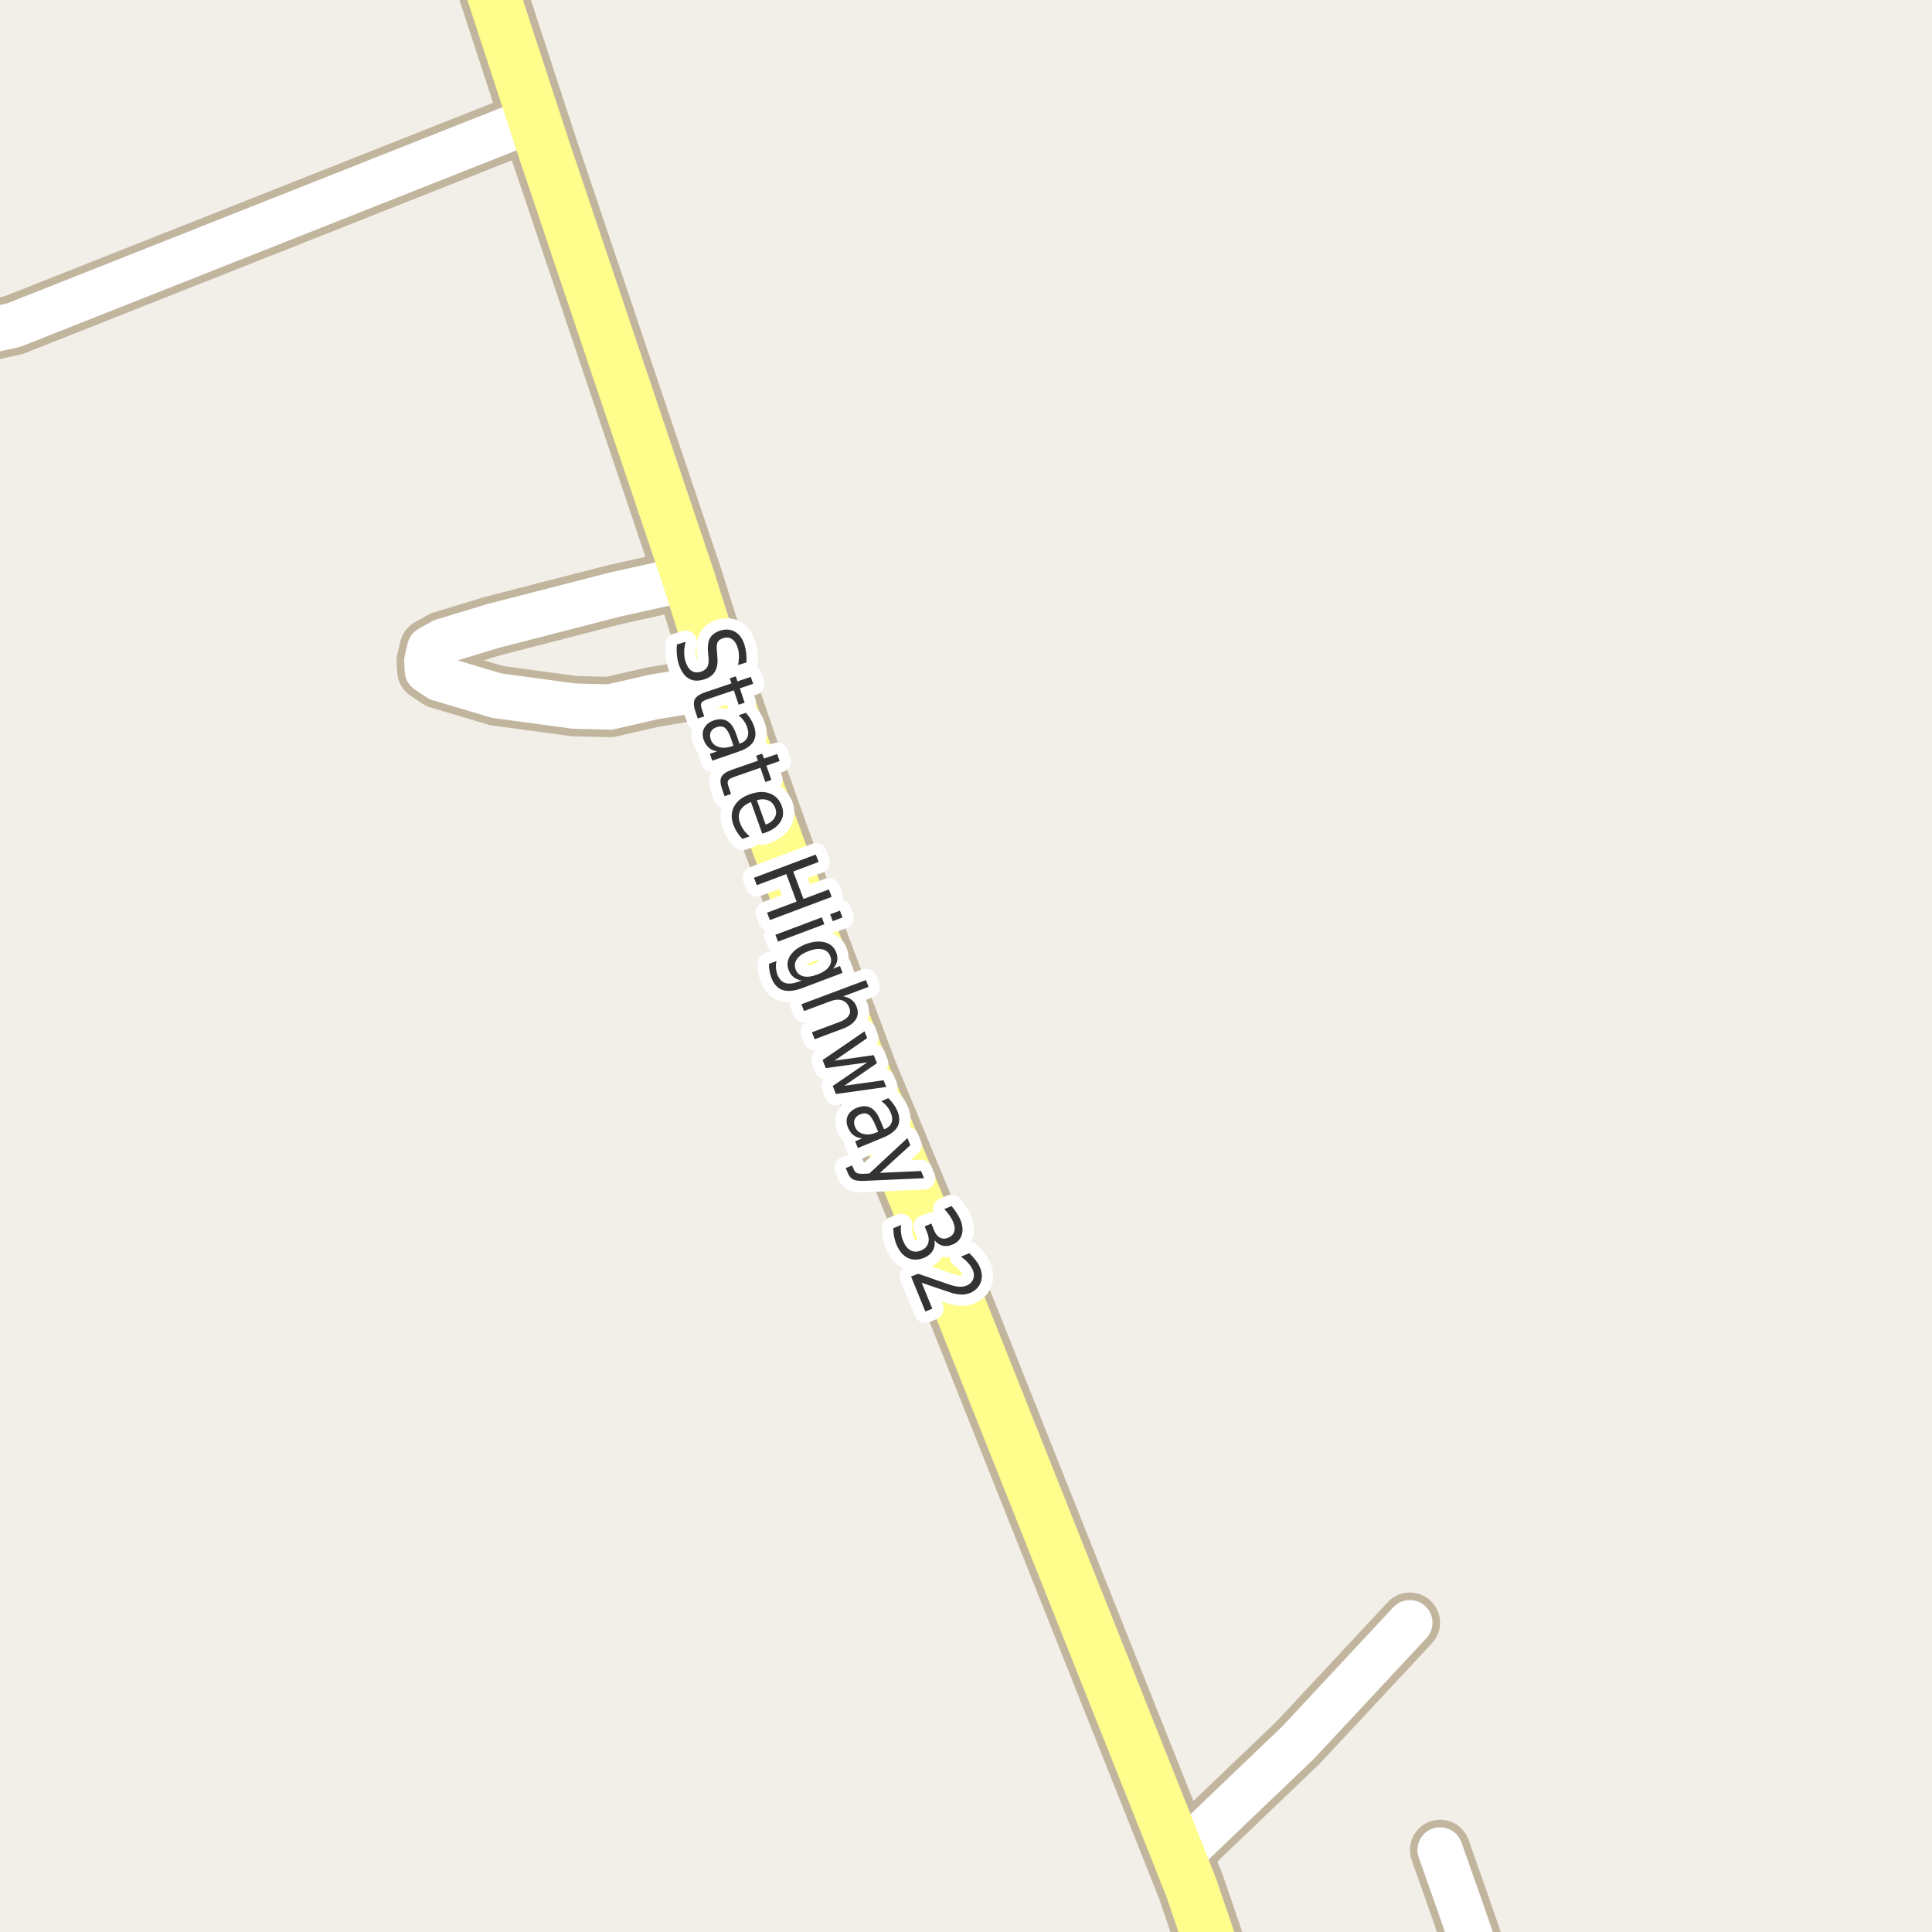 <?xml version="1.0" encoding="UTF-8"?>
<svg xmlns="http://www.w3.org/2000/svg" xmlns:xlink="http://www.w3.org/1999/xlink" width="256pt" height="256pt" viewBox="0 0 256 256" version="1.1">
<g id="surface2">
<rect x="0" y="0" width="256" height="256" style="fill:rgb(94.902%,93.725%,91.373%);fill-opacity:1;stroke:none;"/>
<path style="fill:none;stroke-width:8;stroke-linecap:round;stroke-linejoin:round;stroke:rgb(75.686%,70.98%,61.569%);stroke-opacity:1;stroke-miterlimit:10;" d="M 156.219 246.004 L 172.016 230.891 L 186.812 215.02 "/>
<path style="fill:none;stroke-width:8;stroke-linecap:round;stroke-linejoin:round;stroke:rgb(75.686%,70.98%,61.569%);stroke-opacity:1;stroke-miterlimit:10;" d="M 95.727 90.852 L 86.547 92.363 L 80.789 93.688 L 76.059 93.562 L 65.809 92.176 L 58.188 89.906 L 56.625 88.867 L 56.555 87.547 L 56.93 85.941 L 58.676 84.965 L 65.316 82.949 L 81.465 78.789 L 91.23 76.617 "/>
<path style="fill:none;stroke-width:8;stroke-linecap:round;stroke-linejoin:round;stroke:rgb(75.686%,70.98%,61.569%);stroke-opacity:1;stroke-miterlimit:10;" d="M 197.383 264 L 193.477 252.648 L 190.82 245.125 "/>
<path style="fill:none;stroke-width:8;stroke-linecap:round;stroke-linejoin:round;stroke:rgb(75.686%,70.98%,61.569%);stroke-opacity:1;stroke-miterlimit:10;" d="M 70.77 15.773 L 1.82 43.078 L -9 45.457 "/>
<path style="fill:none;stroke-width:9;stroke-linecap:round;stroke-linejoin:round;stroke:rgb(75.686%,70.98%,61.569%);stroke-opacity:1;stroke-miterlimit:10;" d="M 162.422 265 L 160.457 257.781 L 157.848 250.133 L 156.219 246.004 L 126.32 170.902 L 119.191 153.676 L 114.438 142.215 L 103.066 111.922 L 99.992 103.293 L 97.684 96.582 L 95.727 90.852 L 91.23 76.617 L 72.215 20.184 L 70.77 15.773 L 64.059 -4.758 L 62.305 -10 "/>
<path style="fill:none;stroke-width:6;stroke-linecap:round;stroke-linejoin:round;stroke:rgb(100%,100%,100%);stroke-opacity:1;stroke-miterlimit:10;" d="M 156.219 246.004 L 172.016 230.891 L 186.812 215.02 "/>
<path style="fill:none;stroke-width:6;stroke-linecap:round;stroke-linejoin:round;stroke:rgb(100%,100%,100%);stroke-opacity:1;stroke-miterlimit:10;" d="M 95.727 90.852 L 86.547 92.363 L 80.789 93.688 L 76.059 93.562 L 65.809 92.176 L 58.188 89.906 L 56.625 88.867 L 56.555 87.547 L 56.93 85.941 L 58.676 84.965 L 65.316 82.949 L 81.465 78.789 L 91.23 76.617 "/>
<path style="fill:none;stroke-width:6;stroke-linecap:round;stroke-linejoin:round;stroke:rgb(100%,100%,100%);stroke-opacity:1;stroke-miterlimit:10;" d="M 197.383 264 L 193.477 252.648 L 190.82 245.125 "/>
<path style="fill:none;stroke-width:6;stroke-linecap:round;stroke-linejoin:round;stroke:rgb(100%,100%,100%);stroke-opacity:1;stroke-miterlimit:10;" d="M 70.77 15.773 L 1.82 43.078 L -9 45.457 "/>
<path style="fill:none;stroke-width:7;stroke-linecap:round;stroke-linejoin:round;stroke:rgb(100%,99.216%,54.51%);stroke-opacity:1;stroke-miterlimit:10;" d="M 162.422 265 L 160.457 257.781 L 157.848 250.133 L 156.219 246.004 L 126.32 170.902 L 119.191 153.676 L 114.438 142.215 L 103.066 111.922 L 99.992 103.293 L 97.684 96.582 L 95.727 90.852 L 91.23 76.617 L 72.215 20.184 L 70.77 15.773 L 64.059 -4.758 L 62.305 -10 "/>
<path style="fill:none;stroke-width:3;stroke-linecap:round;stroke-linejoin:round;stroke:rgb(100%,100%,100%);stroke-opacity:1;stroke-miterlimit:10;" d="M 98.91 87.777 L 97.801 88.121 C 97.883 87.672 97.918 87.262 97.91 86.887 C 97.91 86.512 97.855 86.16 97.754 85.84 C 97.574 85.285 97.32 84.902 96.988 84.684 C 96.664 84.457 96.277 84.414 95.832 84.559 C 95.457 84.676 95.207 84.855 95.082 85.105 C 94.957 85.363 94.93 85.793 95.004 86.387 L 95.051 87.043 C 95.133 87.855 95.027 88.5 94.738 88.98 C 94.457 89.469 93.977 89.816 93.301 90.027 C 92.488 90.285 91.793 90.238 91.223 89.887 C 90.648 89.531 90.211 88.879 89.91 87.934 C 89.805 87.578 89.73 87.188 89.691 86.762 C 89.648 86.344 89.648 85.891 89.691 85.402 L 90.848 85.043 C 90.723 85.531 90.66 85.996 90.66 86.434 C 90.66 86.871 90.715 87.277 90.832 87.652 C 91.02 88.246 91.285 88.656 91.629 88.887 C 91.98 89.113 92.395 89.156 92.863 89.012 C 93.27 88.887 93.555 88.672 93.723 88.371 C 93.887 88.078 93.941 87.645 93.879 87.074 L 93.816 86.434 C 93.742 85.621 93.832 84.988 94.082 84.543 C 94.34 84.098 94.789 83.77 95.426 83.559 C 96.164 83.332 96.82 83.383 97.395 83.715 C 97.965 84.039 98.383 84.613 98.645 85.434 C 98.758 85.785 98.836 86.16 98.879 86.559 C 98.918 86.953 98.93 87.359 98.91 87.777 Z M 99.797 90.613 L 98.031 91.207 L 98.672 93.113 L 97.875 93.379 L 97.234 91.473 L 93.859 92.613 C 93.348 92.777 93.039 92.949 92.938 93.129 C 92.844 93.305 92.863 93.586 93 93.973 L 93.312 94.926 L 92.453 95.207 L 92.141 94.254 C 91.898 93.543 91.879 93.004 92.078 92.629 C 92.285 92.262 92.773 91.949 93.547 91.691 L 96.922 90.551 L 96.703 89.879 L 97.5 89.613 L 97.719 90.285 L 99.484 89.691 Z M 96.875 97.902 C 96.625 97.16 96.352 96.676 96.062 96.449 C 95.781 96.23 95.41 96.199 94.953 96.355 C 94.586 96.48 94.332 96.684 94.188 96.965 C 94.051 97.254 94.047 97.59 94.172 97.965 C 94.348 98.465 94.688 98.797 95.188 98.965 C 95.695 99.141 96.285 99.113 96.953 98.887 L 97.188 98.824 Z M 97.922 99.574 L 94.375 100.793 L 94.062 99.887 L 95.016 99.559 C 94.566 99.484 94.195 99.316 93.906 99.059 C 93.613 98.809 93.391 98.457 93.234 98.012 C 93.047 97.438 93.07 96.922 93.312 96.465 C 93.562 96.004 93.977 95.672 94.562 95.465 C 95.27 95.227 95.867 95.254 96.359 95.543 C 96.859 95.844 97.254 96.418 97.547 97.262 L 97.984 98.543 L 98.078 98.512 C 98.555 98.344 98.875 98.074 99.031 97.699 C 99.188 97.332 99.18 96.902 99.016 96.402 C 98.91 96.078 98.758 95.781 98.562 95.512 C 98.375 95.254 98.145 95.008 97.875 94.777 L 98.812 94.449 C 99.082 94.73 99.305 95.023 99.484 95.324 C 99.66 95.613 99.801 95.91 99.906 96.215 C 100.188 97.027 100.16 97.707 99.828 98.262 C 99.504 98.812 98.867 99.25 97.922 99.574 Z M 103.305 100.844 L 101.555 101.453 L 102.211 103.344 L 101.414 103.625 L 100.758 101.734 L 97.383 102.906 C 96.883 103.07 96.578 103.242 96.477 103.422 C 96.383 103.598 96.402 103.875 96.539 104.25 L 96.867 105.203 L 96.008 105.5 L 95.68 104.547 C 95.43 103.836 95.402 103.297 95.602 102.922 C 95.809 102.547 96.293 102.227 97.055 101.969 L 100.43 100.797 L 100.195 100.141 L 100.992 99.859 L 101.227 100.516 L 102.977 99.906 Z M 101.488 110.301 L 101.004 110.473 L 99.504 106.27 C 98.805 106.559 98.332 106.941 98.082 107.41 C 97.84 107.879 97.832 108.414 98.051 109.02 C 98.176 109.371 98.34 109.695 98.551 109.988 C 98.758 110.289 99.023 110.566 99.348 110.816 L 98.379 111.16 C 98.105 110.887 97.867 110.59 97.66 110.27 C 97.461 109.957 97.301 109.621 97.176 109.27 C 96.852 108.395 96.883 107.59 97.27 106.863 C 97.664 106.133 98.352 105.598 99.332 105.254 C 100.34 104.891 101.227 104.848 101.988 105.129 C 102.758 105.41 103.293 105.973 103.598 106.816 C 103.867 107.566 103.809 108.246 103.426 108.863 C 103.051 109.488 102.402 109.965 101.488 110.301 Z M 101.457 109.27 C 101.996 109.07 102.387 108.773 102.629 108.379 C 102.867 107.98 102.902 107.559 102.738 107.113 C 102.559 106.602 102.254 106.254 101.816 106.066 C 101.387 105.879 100.879 105.863 100.285 106.02 Z M 108.094 113.23 L 108.469 114.215 L 105.109 115.48 L 106.469 119.121 L 109.828 117.855 L 110.203 118.84 L 102.016 121.918 L 101.641 120.934 L 105.547 119.465 L 104.188 115.824 L 100.281 117.293 L 99.906 116.309 Z M 108.887 121.555 L 109.23 122.461 L 103.09 124.773 L 102.746 123.867 Z M 111.293 120.664 L 111.637 121.57 L 110.34 122.055 L 109.996 121.148 Z M 108.301 129.129 C 109.039 128.855 109.555 128.508 109.848 128.082 C 110.148 127.664 110.207 127.211 110.02 126.723 C 109.84 126.23 109.504 125.926 109.004 125.801 C 108.504 125.676 107.883 125.746 107.145 126.02 C 106.414 126.301 105.898 126.652 105.598 127.082 C 105.305 127.508 105.246 127.965 105.426 128.457 C 105.613 128.945 105.957 129.246 106.457 129.363 C 106.957 129.488 107.57 129.41 108.301 129.129 Z M 106.27 130.941 C 105.227 131.324 104.367 131.402 103.691 131.176 C 103.027 130.957 102.531 130.414 102.207 129.551 C 102.082 129.227 102 128.914 101.957 128.613 C 101.906 128.309 101.887 128.008 101.895 127.707 L 102.879 127.348 C 102.816 127.668 102.797 127.973 102.816 128.254 C 102.84 128.543 102.895 128.824 102.988 129.098 C 103.219 129.691 103.555 130.07 104.004 130.238 C 104.461 130.402 105.039 130.355 105.738 130.098 L 106.238 129.91 C 105.82 129.855 105.465 129.715 105.176 129.488 C 104.883 129.27 104.66 128.957 104.504 128.551 C 104.242 127.863 104.32 127.207 104.738 126.582 C 105.152 125.957 105.836 125.465 106.785 125.098 C 107.73 124.746 108.57 124.668 109.301 124.863 C 110.039 125.062 110.539 125.504 110.801 126.191 C 110.957 126.598 110.996 126.977 110.926 127.332 C 110.852 127.695 110.664 128.039 110.363 128.363 L 111.301 128.004 L 111.645 128.91 Z M 111.664 136.316 L 107.945 137.707 L 107.586 136.785 L 111.258 135.41 C 111.84 135.191 112.234 134.918 112.445 134.598 C 112.664 134.285 112.695 133.93 112.539 133.535 C 112.352 133.035 112.031 132.707 111.586 132.551 C 111.137 132.402 110.609 132.445 110.008 132.676 L 106.539 133.973 L 106.195 133.066 L 114.742 129.863 L 115.086 130.77 L 111.727 132.02 C 112.184 132.105 112.559 132.258 112.852 132.488 C 113.141 132.715 113.359 133.023 113.508 133.41 C 113.746 134.035 113.711 134.59 113.398 135.082 C 113.086 135.582 112.508 135.992 111.664 136.316 Z M 114.559 136.652 L 114.902 137.559 L 110.574 140.543 L 115.777 139.809 L 116.199 140.871 L 111.871 143.871 L 117.074 143.137 L 117.434 144.027 L 110.762 144.965 L 110.34 143.902 L 114.902 140.777 L 109.418 141.527 L 108.996 140.465 Z M 115.984 149.074 C 115.68 148.355 115.379 147.891 115.078 147.684 C 114.785 147.484 114.414 147.473 113.969 147.652 C 113.613 147.809 113.375 148.031 113.25 148.324 C 113.125 148.613 113.141 148.941 113.297 149.309 C 113.492 149.797 113.852 150.109 114.375 150.246 C 114.895 150.391 115.484 150.328 116.141 150.059 L 116.359 149.965 Z M 117.141 150.684 L 113.672 152.121 L 113.312 151.23 L 114.234 150.84 C 113.773 150.797 113.395 150.656 113.094 150.418 C 112.789 150.188 112.547 149.848 112.359 149.402 C 112.129 148.848 112.117 148.332 112.328 147.855 C 112.547 147.387 112.945 147.031 113.531 146.793 C 114.207 146.512 114.805 146.504 115.328 146.762 C 115.848 147.02 116.273 147.562 116.609 148.387 L 117.141 149.637 L 117.234 149.605 C 117.703 149.406 118.004 149.121 118.141 148.746 C 118.273 148.379 118.238 147.949 118.031 147.449 C 117.906 147.145 117.738 146.867 117.531 146.605 C 117.32 146.348 117.07 146.113 116.781 145.902 L 117.703 145.512 C 117.984 145.785 118.223 146.059 118.422 146.34 C 118.617 146.613 118.781 146.898 118.906 147.199 C 119.227 147.988 119.242 148.672 118.953 149.246 C 118.66 149.816 118.055 150.297 117.141 150.684 Z M 114.812 156.461 C 113.992 156.512 113.418 156.461 113.094 156.305 C 112.773 156.156 112.527 155.883 112.359 155.477 L 112.062 154.773 L 112.906 154.43 L 113.125 154.945 C 113.23 155.195 113.375 155.359 113.562 155.445 C 113.742 155.527 114.102 155.555 114.656 155.523 L 115.188 155.492 L 120.234 150.805 L 120.625 151.742 L 116.594 155.414 L 122.047 155.164 L 122.438 156.117 Z M 123.832 164.336 C 123.914 164.844 123.836 165.305 123.598 165.711 C 123.355 166.125 122.977 166.445 122.457 166.664 C 121.652 166.984 120.93 166.992 120.285 166.68 C 119.648 166.375 119.145 165.773 118.77 164.867 C 118.645 164.555 118.543 164.219 118.473 163.867 C 118.41 163.523 118.371 163.148 118.363 162.742 L 119.41 162.32 C 119.355 162.652 119.352 163 119.395 163.367 C 119.434 163.742 119.527 164.102 119.676 164.445 C 119.926 165.059 120.254 165.469 120.66 165.68 C 121.066 165.898 121.527 165.902 122.051 165.695 C 122.52 165.496 122.824 165.188 122.973 164.773 C 123.117 164.367 123.082 163.891 122.863 163.352 L 122.52 162.508 L 123.41 162.133 L 123.77 163.023 C 123.965 163.5 124.227 163.824 124.551 163.992 C 124.871 164.168 125.238 164.172 125.645 164.008 C 126.059 163.828 126.324 163.559 126.441 163.195 C 126.555 162.84 126.508 162.414 126.301 161.914 C 126.184 161.645 126.035 161.375 125.848 161.102 C 125.66 160.82 125.418 160.523 125.129 160.211 L 126.082 159.805 C 126.363 160.141 126.598 160.457 126.785 160.758 C 126.98 161.051 127.137 161.336 127.254 161.617 C 127.566 162.375 127.621 163.055 127.426 163.648 C 127.238 164.242 126.82 164.668 126.176 164.93 C 125.715 165.117 125.285 165.156 124.879 165.055 C 124.473 164.949 124.121 164.711 123.832 164.336 Z M 122.129 169.969 L 123.535 173.406 L 122.613 173.781 L 120.723 169.156 L 121.645 168.781 C 122.227 168.969 123.012 169.238 124.004 169.594 C 125.004 169.945 125.637 170.164 125.91 170.25 C 126.418 170.406 126.836 170.488 127.16 170.5 C 127.492 170.508 127.789 170.461 128.051 170.359 C 128.488 170.18 128.785 169.898 128.941 169.516 C 129.098 169.141 129.086 168.734 128.91 168.297 C 128.785 167.996 128.59 167.699 128.332 167.406 C 128.082 167.105 127.746 166.809 127.332 166.516 L 128.441 166.047 C 128.785 166.383 129.07 166.703 129.301 167.016 C 129.539 167.32 129.715 167.609 129.832 167.891 C 130.145 168.648 130.18 169.336 129.941 169.953 C 129.699 170.578 129.23 171.035 128.535 171.328 C 128.199 171.461 127.863 171.531 127.52 171.531 C 127.176 171.539 126.742 171.484 126.223 171.359 C 126.074 171.305 125.66 171.164 124.973 170.938 C 124.293 170.719 123.348 170.395 122.129 169.969 Z M 122.129 169.969 "/>
<path style=" stroke:none;fill-rule:evenodd;fill:rgb(20%,20%,20%);fill-opacity:1;" d="M 98.91 87.777 L 97.801 88.121 C 97.883 87.672 97.918 87.262 97.91 86.887 C 97.91 86.512 97.855 86.16 97.754 85.84 C 97.574 85.285 97.32 84.902 96.988 84.684 C 96.664 84.457 96.277 84.414 95.832 84.559 C 95.457 84.676 95.207 84.855 95.082 85.105 C 94.957 85.363 94.93 85.793 95.004 86.387 L 95.051 87.043 C 95.133 87.855 95.027 88.5 94.738 88.98 C 94.457 89.469 93.977 89.816 93.301 90.027 C 92.488 90.285 91.793 90.238 91.223 89.887 C 90.648 89.531 90.211 88.879 89.91 87.934 C 89.805 87.578 89.73 87.188 89.691 86.762 C 89.648 86.344 89.648 85.891 89.691 85.402 L 90.848 85.043 C 90.723 85.531 90.66 85.996 90.66 86.434 C 90.66 86.871 90.715 87.277 90.832 87.652 C 91.02 88.246 91.285 88.656 91.629 88.887 C 91.98 89.113 92.395 89.156 92.863 89.012 C 93.27 88.887 93.555 88.672 93.723 88.371 C 93.887 88.078 93.941 87.645 93.879 87.074 L 93.816 86.434 C 93.742 85.621 93.832 84.988 94.082 84.543 C 94.34 84.098 94.789 83.77 95.426 83.559 C 96.164 83.332 96.82 83.383 97.395 83.715 C 97.965 84.039 98.383 84.613 98.645 85.434 C 98.758 85.785 98.836 86.16 98.879 86.559 C 98.918 86.953 98.93 87.359 98.91 87.777 Z M 99.797 90.613 L 98.031 91.207 L 98.672 93.113 L 97.875 93.379 L 97.234 91.473 L 93.859 92.613 C 93.348 92.777 93.039 92.949 92.938 93.129 C 92.844 93.305 92.863 93.586 93 93.973 L 93.312 94.926 L 92.453 95.207 L 92.141 94.254 C 91.898 93.543 91.879 93.004 92.078 92.629 C 92.285 92.262 92.773 91.949 93.547 91.691 L 96.922 90.551 L 96.703 89.879 L 97.5 89.613 L 97.719 90.285 L 99.484 89.691 Z M 96.875 97.902 C 96.625 97.16 96.352 96.676 96.062 96.449 C 95.781 96.23 95.41 96.199 94.953 96.355 C 94.586 96.48 94.332 96.684 94.188 96.965 C 94.051 97.254 94.047 97.59 94.172 97.965 C 94.348 98.465 94.688 98.797 95.188 98.965 C 95.695 99.141 96.285 99.113 96.953 98.887 L 97.188 98.824 Z M 97.922 99.574 L 94.375 100.793 L 94.062 99.887 L 95.016 99.559 C 94.566 99.484 94.195 99.316 93.906 99.059 C 93.613 98.809 93.391 98.457 93.234 98.012 C 93.047 97.438 93.07 96.922 93.312 96.465 C 93.562 96.004 93.977 95.672 94.562 95.465 C 95.27 95.227 95.867 95.254 96.359 95.543 C 96.859 95.844 97.254 96.418 97.547 97.262 L 97.984 98.543 L 98.078 98.512 C 98.555 98.344 98.875 98.074 99.031 97.699 C 99.188 97.332 99.18 96.902 99.016 96.402 C 98.91 96.078 98.758 95.781 98.562 95.512 C 98.375 95.254 98.145 95.008 97.875 94.777 L 98.812 94.449 C 99.082 94.73 99.305 95.023 99.484 95.324 C 99.66 95.613 99.801 95.91 99.906 96.215 C 100.188 97.027 100.16 97.707 99.828 98.262 C 99.504 98.812 98.867 99.25 97.922 99.574 Z M 103.305 100.844 L 101.555 101.453 L 102.211 103.344 L 101.414 103.625 L 100.758 101.734 L 97.383 102.906 C 96.883 103.07 96.578 103.242 96.477 103.422 C 96.383 103.598 96.402 103.875 96.539 104.25 L 96.867 105.203 L 96.008 105.5 L 95.68 104.547 C 95.43 103.836 95.402 103.297 95.602 102.922 C 95.809 102.547 96.293 102.227 97.055 101.969 L 100.43 100.797 L 100.195 100.141 L 100.992 99.859 L 101.227 100.516 L 102.977 99.906 Z M 101.488 110.301 L 101.004 110.473 L 99.504 106.27 C 98.805 106.559 98.332 106.941 98.082 107.41 C 97.84 107.879 97.832 108.414 98.051 109.02 C 98.176 109.371 98.34 109.695 98.551 109.988 C 98.758 110.289 99.023 110.566 99.348 110.816 L 98.379 111.16 C 98.105 110.887 97.867 110.59 97.66 110.27 C 97.461 109.957 97.301 109.621 97.176 109.27 C 96.852 108.395 96.883 107.59 97.27 106.863 C 97.664 106.133 98.352 105.598 99.332 105.254 C 100.34 104.891 101.227 104.848 101.988 105.129 C 102.758 105.41 103.293 105.973 103.598 106.816 C 103.867 107.566 103.809 108.246 103.426 108.863 C 103.051 109.488 102.402 109.965 101.488 110.301 Z M 101.457 109.27 C 101.996 109.07 102.387 108.773 102.629 108.379 C 102.867 107.98 102.902 107.559 102.738 107.113 C 102.559 106.602 102.254 106.254 101.816 106.066 C 101.387 105.879 100.879 105.863 100.285 106.02 Z M 108.094 113.23 L 108.469 114.215 L 105.109 115.48 L 106.469 119.121 L 109.828 117.855 L 110.203 118.84 L 102.016 121.918 L 101.641 120.934 L 105.547 119.465 L 104.188 115.824 L 100.281 117.293 L 99.906 116.309 Z M 108.887 121.555 L 109.23 122.461 L 103.09 124.773 L 102.746 123.867 Z M 111.293 120.664 L 111.637 121.57 L 110.34 122.055 L 109.996 121.148 Z M 108.301 129.129 C 109.039 128.855 109.555 128.508 109.848 128.082 C 110.148 127.664 110.207 127.211 110.02 126.723 C 109.84 126.23 109.504 125.926 109.004 125.801 C 108.504 125.676 107.883 125.746 107.145 126.02 C 106.414 126.301 105.898 126.652 105.598 127.082 C 105.305 127.508 105.246 127.965 105.426 128.457 C 105.613 128.945 105.957 129.246 106.457 129.363 C 106.957 129.488 107.57 129.41 108.301 129.129 Z M 106.27 130.941 C 105.227 131.324 104.367 131.402 103.691 131.176 C 103.027 130.957 102.531 130.414 102.207 129.551 C 102.082 129.227 102 128.914 101.957 128.613 C 101.906 128.309 101.887 128.008 101.895 127.707 L 102.879 127.348 C 102.816 127.668 102.797 127.973 102.816 128.254 C 102.84 128.543 102.895 128.824 102.988 129.098 C 103.219 129.691 103.555 130.07 104.004 130.238 C 104.461 130.402 105.039 130.355 105.738 130.098 L 106.238 129.91 C 105.82 129.855 105.465 129.715 105.176 129.488 C 104.883 129.27 104.66 128.957 104.504 128.551 C 104.242 127.863 104.32 127.207 104.738 126.582 C 105.152 125.957 105.836 125.465 106.785 125.098 C 107.73 124.746 108.57 124.668 109.301 124.863 C 110.039 125.062 110.539 125.504 110.801 126.191 C 110.957 126.598 110.996 126.977 110.926 127.332 C 110.852 127.695 110.664 128.039 110.363 128.363 L 111.301 128.004 L 111.645 128.91 Z M 111.664 136.316 L 107.945 137.707 L 107.586 136.785 L 111.258 135.41 C 111.84 135.191 112.234 134.918 112.445 134.598 C 112.664 134.285 112.695 133.93 112.539 133.535 C 112.352 133.035 112.031 132.707 111.586 132.551 C 111.137 132.402 110.609 132.445 110.008 132.676 L 106.539 133.973 L 106.195 133.066 L 114.742 129.863 L 115.086 130.77 L 111.727 132.02 C 112.184 132.105 112.559 132.258 112.852 132.488 C 113.141 132.715 113.359 133.023 113.508 133.41 C 113.746 134.035 113.711 134.59 113.398 135.082 C 113.086 135.582 112.508 135.992 111.664 136.316 Z M 114.559 136.652 L 114.902 137.559 L 110.574 140.543 L 115.777 139.809 L 116.199 140.871 L 111.871 143.871 L 117.074 143.137 L 117.434 144.027 L 110.762 144.965 L 110.34 143.902 L 114.902 140.777 L 109.418 141.527 L 108.996 140.465 Z M 115.984 149.074 C 115.68 148.355 115.379 147.891 115.078 147.684 C 114.785 147.484 114.414 147.473 113.969 147.652 C 113.613 147.809 113.375 148.031 113.25 148.324 C 113.125 148.613 113.141 148.941 113.297 149.309 C 113.492 149.797 113.852 150.109 114.375 150.246 C 114.895 150.391 115.484 150.328 116.141 150.059 L 116.359 149.965 Z M 117.141 150.684 L 113.672 152.121 L 113.312 151.23 L 114.234 150.84 C 113.773 150.797 113.395 150.656 113.094 150.418 C 112.789 150.188 112.547 149.848 112.359 149.402 C 112.129 148.848 112.117 148.332 112.328 147.855 C 112.547 147.387 112.945 147.031 113.531 146.793 C 114.207 146.512 114.805 146.504 115.328 146.762 C 115.848 147.02 116.273 147.562 116.609 148.387 L 117.141 149.637 L 117.234 149.605 C 117.703 149.406 118.004 149.121 118.141 148.746 C 118.273 148.379 118.238 147.949 118.031 147.449 C 117.906 147.145 117.738 146.867 117.531 146.605 C 117.32 146.348 117.07 146.113 116.781 145.902 L 117.703 145.512 C 117.984 145.785 118.223 146.059 118.422 146.34 C 118.617 146.613 118.781 146.898 118.906 147.199 C 119.227 147.988 119.242 148.672 118.953 149.246 C 118.66 149.816 118.055 150.297 117.141 150.684 Z M 114.812 156.461 C 113.992 156.512 113.418 156.461 113.094 156.305 C 112.773 156.156 112.527 155.883 112.359 155.477 L 112.062 154.773 L 112.906 154.43 L 113.125 154.945 C 113.23 155.195 113.375 155.359 113.562 155.445 C 113.742 155.527 114.102 155.555 114.656 155.523 L 115.188 155.492 L 120.234 150.805 L 120.625 151.742 L 116.594 155.414 L 122.047 155.164 L 122.438 156.117 Z M 123.832 164.336 C 123.914 164.844 123.836 165.305 123.598 165.711 C 123.355 166.125 122.977 166.445 122.457 166.664 C 121.652 166.984 120.93 166.992 120.285 166.68 C 119.648 166.375 119.145 165.773 118.77 164.867 C 118.645 164.555 118.543 164.219 118.473 163.867 C 118.41 163.523 118.371 163.148 118.363 162.742 L 119.41 162.32 C 119.355 162.652 119.352 163 119.395 163.367 C 119.434 163.742 119.527 164.102 119.676 164.445 C 119.926 165.059 120.254 165.469 120.66 165.68 C 121.066 165.898 121.527 165.902 122.051 165.695 C 122.52 165.496 122.824 165.188 122.973 164.773 C 123.117 164.367 123.082 163.891 122.863 163.352 L 122.52 162.508 L 123.41 162.133 L 123.77 163.023 C 123.965 163.5 124.227 163.824 124.551 163.992 C 124.871 164.168 125.238 164.172 125.645 164.008 C 126.059 163.828 126.324 163.559 126.441 163.195 C 126.555 162.84 126.508 162.414 126.301 161.914 C 126.184 161.645 126.035 161.375 125.848 161.102 C 125.66 160.82 125.418 160.523 125.129 160.211 L 126.082 159.805 C 126.363 160.141 126.598 160.457 126.785 160.758 C 126.98 161.051 127.137 161.336 127.254 161.617 C 127.566 162.375 127.621 163.055 127.426 163.648 C 127.238 164.242 126.82 164.668 126.176 164.93 C 125.715 165.117 125.285 165.156 124.879 165.055 C 124.473 164.949 124.121 164.711 123.832 164.336 Z M 122.129 169.969 L 123.535 173.406 L 122.613 173.781 L 120.723 169.156 L 121.645 168.781 C 122.227 168.969 123.012 169.238 124.004 169.594 C 125.004 169.945 125.637 170.164 125.91 170.25 C 126.418 170.406 126.836 170.488 127.16 170.5 C 127.492 170.508 127.789 170.461 128.051 170.359 C 128.488 170.18 128.785 169.898 128.941 169.516 C 129.098 169.141 129.086 168.734 128.91 168.297 C 128.785 167.996 128.59 167.699 128.332 167.406 C 128.082 167.105 127.746 166.809 127.332 166.516 L 128.441 166.047 C 128.785 166.383 129.07 166.703 129.301 167.016 C 129.539 167.32 129.715 167.609 129.832 167.891 C 130.145 168.648 130.18 169.336 129.941 169.953 C 129.699 170.578 129.23 171.035 128.535 171.328 C 128.199 171.461 127.863 171.531 127.52 171.531 C 127.176 171.539 126.742 171.484 126.223 171.359 C 126.074 171.305 125.66 171.164 124.973 170.938 C 124.293 170.719 123.348 170.395 122.129 169.969 Z M 122.129 169.969 "/>
</g>
</svg>

